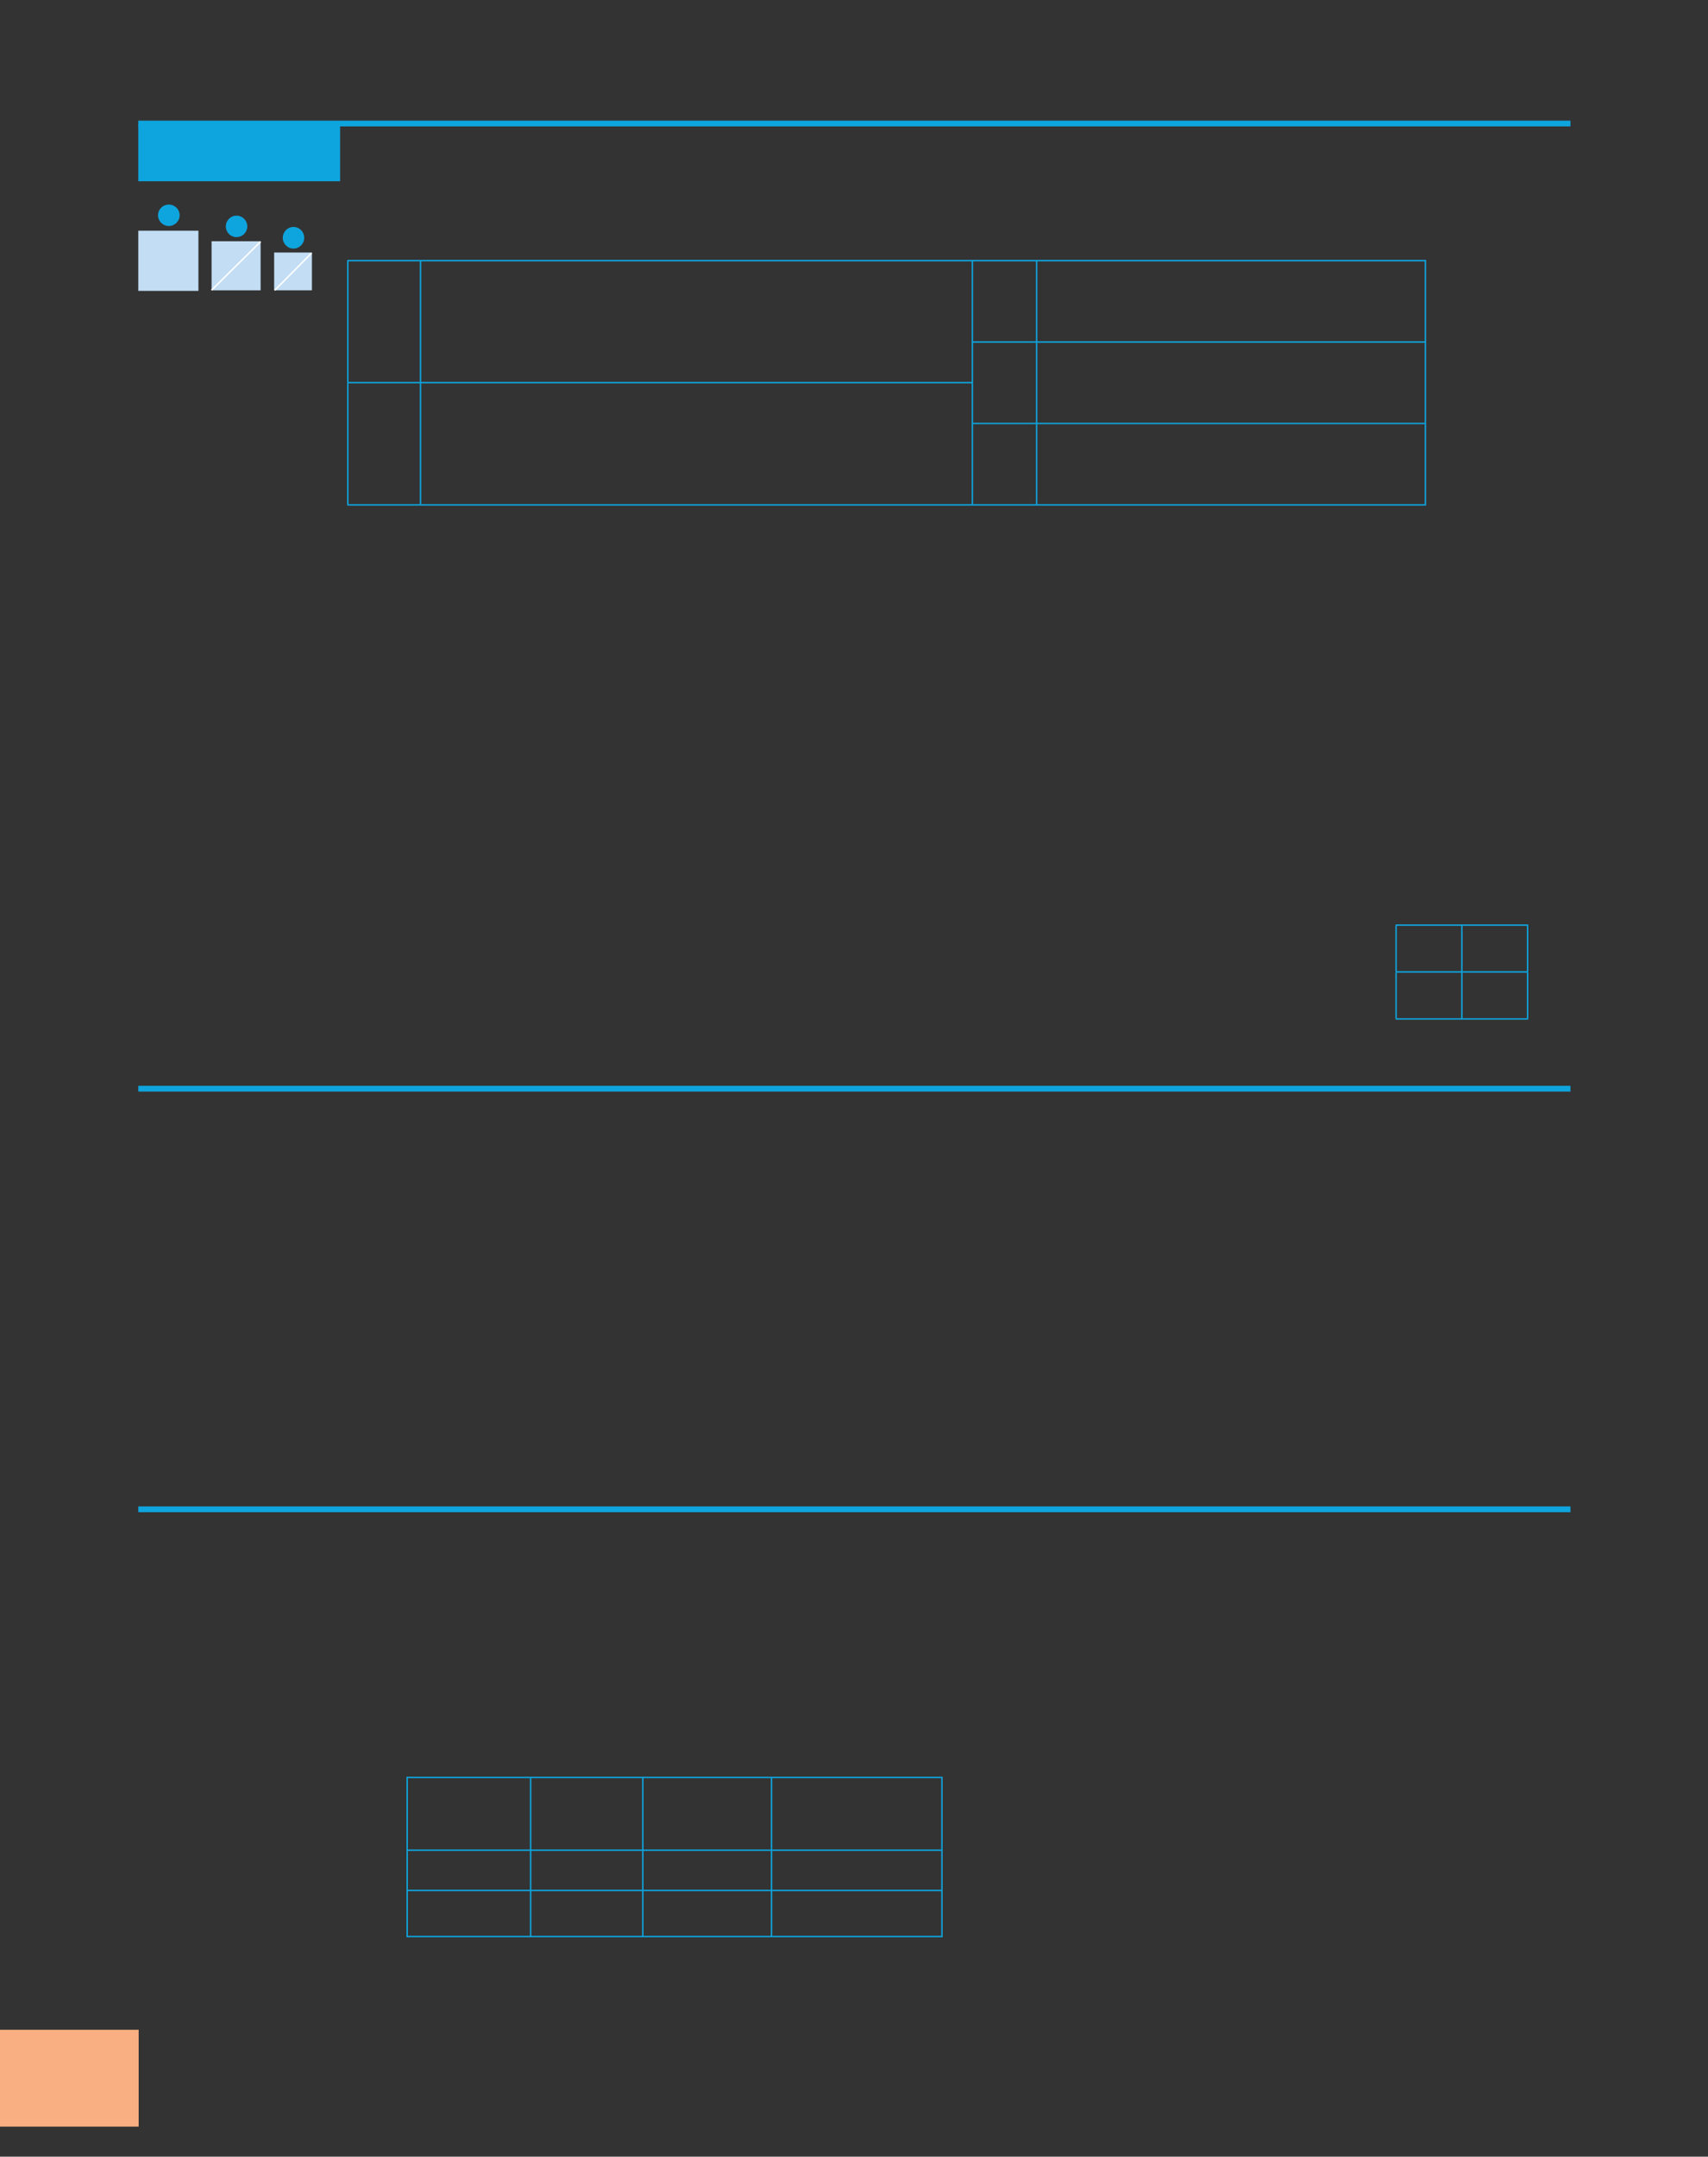 <?xml version="1.0" encoding="UTF-8" standalone="no"?>
<!DOCTYPE svg PUBLIC "-//W3C//DTD SVG 1.1//EN"
"http://www.w3.org/Graphics/SVG/1.1/DTD/svg11.dtd">
<svg viewBox="0 0 909 1147" version="1.1" xmlns="http://www.w3.org/2000/svg" xmlns:xlink="http://www.w3.org/1999/xlink">
<rect x="0" y="0" width="909" height="1147" fill="#333333" stroke="none"/>
<defs>
<style type="text/css"><![CDATA[
.g0_48{
fill: #FAAF82;
}
.g1_48{
fill: none;
stroke: #0EA5DF;
stroke-width: 0.763;
stroke-miterlimit: 10;
}
.g2_48{
fill: none;
stroke: #0EA5DF;
stroke-width: 3.055;
}
.g3_48{
fill: #C2DDF4;
}
.g4_48{
fill: #0EA5DF;
}
.g5_48{
fill: none;
stroke: #FFF;
stroke-width: 0.791;
}
]]></style>
</defs>
<path d="M0,1131H73.8v-51.5H0V1131Z" class="g0_48"/>
<path d="M184.8,138.6h39m-38.7,43.3V139m38.7,-.4H517.5M223.8,181.9V139m-38.7,64.2V181.9m38.7,21.3V181.9M517.5,138.6h34.2m-34.2,42.9V139m34.2,-.4H759M551.7,181.5V139m206.9,42.5V139M517.1,181.9h34.6m-34.2,21.3V182.3m34.2,-.4H759M551.7,203.5V182.3m206.9,21.2V182.3M551.7,224.8V203.5m206.9,21.3V203.5m-573.8,0h39m-38.7,21.7V203.9m38.7,-.4H517.9M223.8,225.2V203.9m293.7,20.9V203.9M185.1,268.1V225.2m38.7,42.9V225.2m-39,43.3h39m0,0H517.5m-.4,-43.3h34.6m-34.2,42.9V225.6m34.2,-.4H759M551.7,268.1V225.6m206.9,42.5V225.6M517.5,268.5h34.2m0,0H759M742.7,492H778m-35,24.5V492.4m35,-.4h35.3M778,516.5V492.4m35,24.1V492.4m-70.3,24.5H778m-35,24.6V517.3m35,-.4h35.3M778,541.5V517.3m35,24.2V517.3m-70.3,24.6H778m0,0h35.3" class="g1_48"/>
<path d="M73.6,65.7H835.8" class="g2_48"/>
<path d="M73.6,154.7h32v-32h-32v32Z" class="g3_48"/>
<path d="M112.6,154.4h26.1V128.3H112.6v26.1Z" class="g3_48"/>
<path d="M145.9,154.4H166V134.3H145.9v20.1Z" class="g3_48"/>
<path d="M89.8,120.2c3.2,0,5.8,-2.6,5.8,-5.7c0,-3.2,-2.6,-5.7,-5.8,-5.7c-3.1,0,-5.7,2.5,-5.7,5.7c0,3.1,2.6,5.7,5.7,5.7Z" class="g4_48"/>
<path d="M125.9,126.1c3.1,0,5.7,-2.5,5.7,-5.7c0,-3.2,-2.6,-5.7,-5.7,-5.7c-3.2,0,-5.7,2.5,-5.7,5.7c0,3.2,2.5,5.7,5.7,5.7Z" class="g4_48"/>
<path d="M156.2,132.2c3.2,0,5.7,-2.6,5.7,-5.7c0,-3.2,-2.5,-5.8,-5.7,-5.8c-3.2,0,-5.7,2.6,-5.7,5.8c0,3.1,2.5,5.7,5.7,5.7Z" class="g4_48"/>
<path d="M112.6,154.3l26.1,-25.8m7.5,25.9l19.6,-19.8" class="g5_48"/>
<path d="M73.6,579H835.8M73.6,802.7H835.8" class="g2_48"/>
<path d="M216.3,945.3h66.1m-65.7,38.3V945.7m65.7,-.4h59.7m-59.7,38.3V945.7m59.7,-.4h68.5m-68.5,38.3V945.7m68.5,-.4h91.1m-91.1,38.3V945.7m90.7,37.9V945.7M216.3,984h66.1m-65.7,21V984.4m65.7,-.4h59.7m-59.7,21V984.4m59.7,-.4h68.5m-68.5,21V984.4m68.5,-.4h91.1m-91.1,21V984.4m90.7,20.6V984.4m-285,21h66.1m-65.7,24.2v-23.9m65.7,-.3h59.7m-59.7,24.2v-23.9m59.7,-.3h68.5m-68.5,24.2v-23.9m68.5,-.3h91.1m-91.1,24.2v-23.9m90.7,23.9v-23.9m-285,24.2h66.1m0,0h59.7m0,0h68.5m0,0h91.1" class="g1_48"/>
<path d="M73.6,96.4H181V66.3H73.6V96.4Z" class="g4_48"/>
</svg>